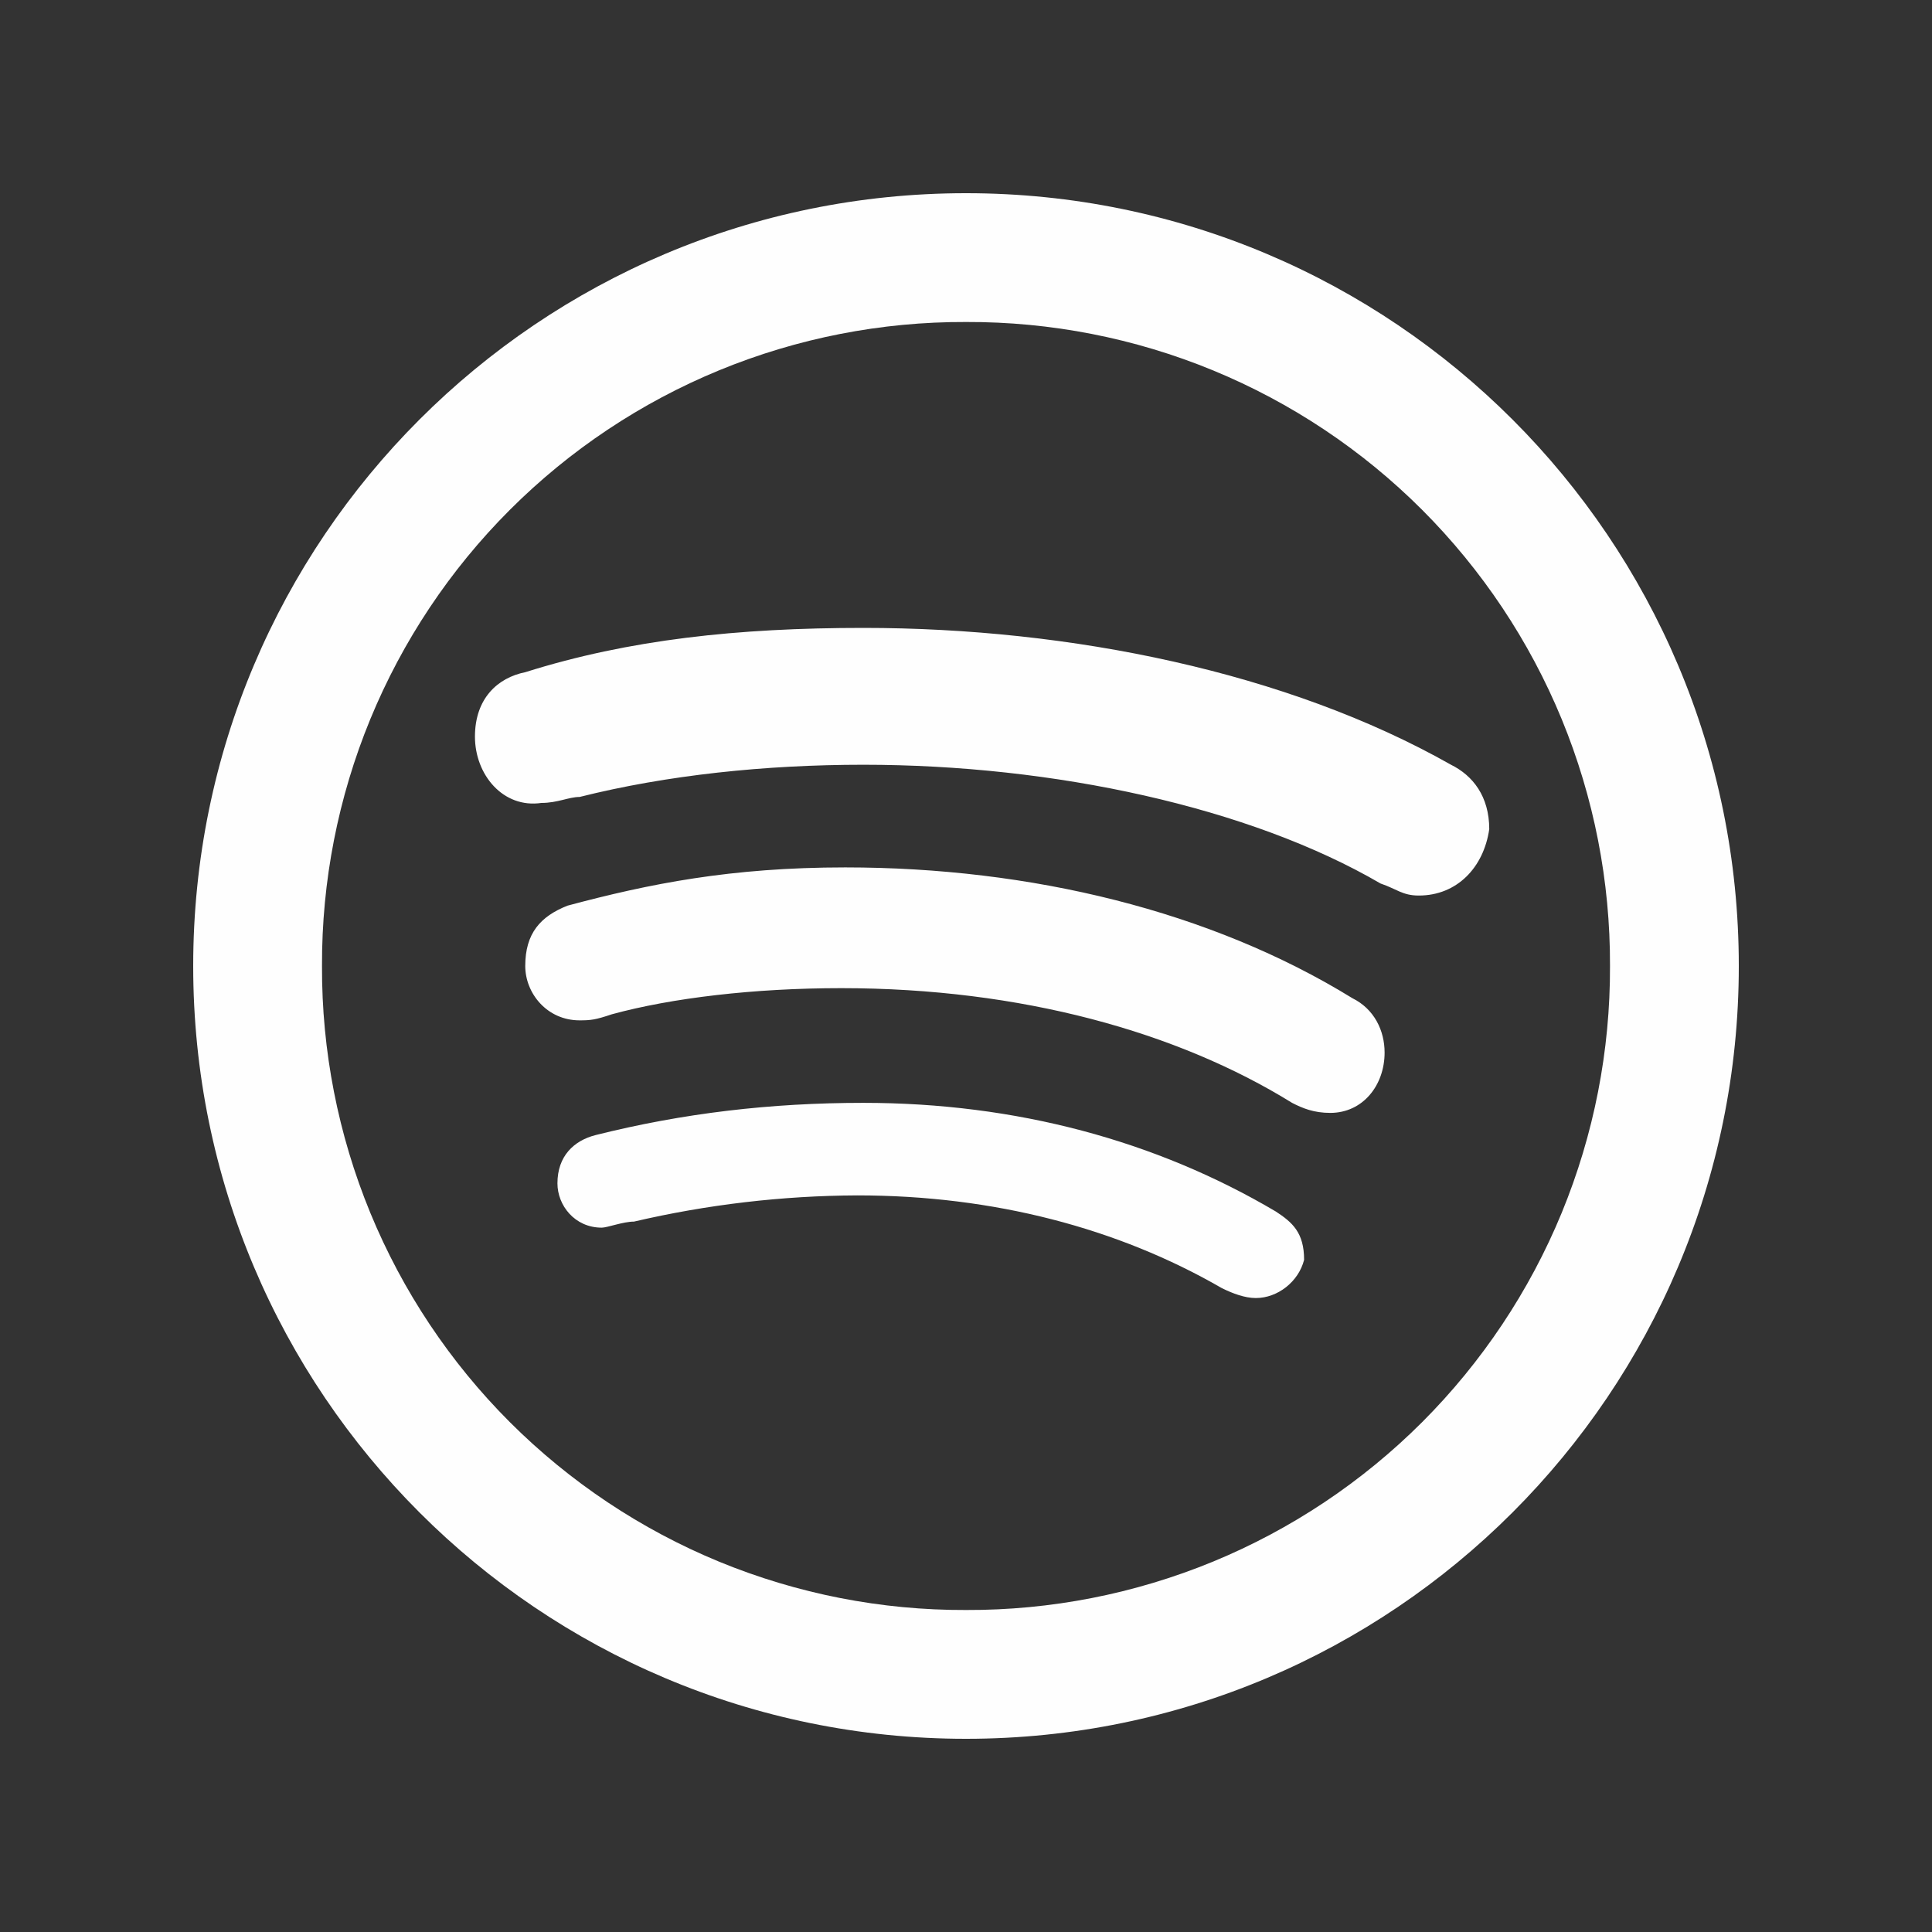 <svg width="30" height="30" viewBox="0 0 30 30" fill="none" xmlns="http://www.w3.org/2000/svg">
<rect x="0" y="0" width="30" height="30" fill="#333333" stroke="none"/>
<path d="M15 3C8.371 3 3 8.371 3 15C3 21.629 8.371 27 15 27C21.629 27 27 21.629 27 15C27 8.371 21.629 3 15 3ZM15 5C16.315 4.995 17.617 5.25 18.833 5.75C20.049 6.251 21.153 6.987 22.083 7.917C23.012 8.847 23.749 9.951 24.25 11.167C24.75 12.383 25.005 13.685 25 15C25.005 16.315 24.75 17.617 24.25 18.833C23.749 20.049 23.012 21.153 22.083 22.083C21.153 23.012 20.049 23.749 18.833 24.25C17.617 24.75 16.315 25.005 15 25C13.685 25.005 12.383 24.75 11.167 24.25C9.951 23.749 8.847 23.012 7.917 22.083C6.987 21.153 6.251 20.049 5.75 18.833C5.25 17.617 4.995 16.315 5 15C4.995 13.685 5.25 12.383 5.75 11.167C6.251 9.951 6.987 8.847 7.917 7.917C8.847 6.987 9.951 6.251 11.167 5.75C12.383 5.25 13.685 4.995 15 5V5ZM13.406 9.75C11.461 9.75 9.766 9.93 8.156 10.438C7.73 10.523 7.375 10.844 7.375 11.438C7.375 12.031 7.813 12.555 8.406 12.468C8.66 12.468 8.832 12.375 9 12.375C10.355 12.035 11.883 11.875 13.406 11.875C16.367 11.875 19.406 12.535 21.437 13.719C21.691 13.805 21.777 13.906 22.031 13.906C22.625 13.906 23.039 13.469 23.125 12.875C23.125 12.367 22.871 12.043 22.531 11.875C19.992 10.437 16.621 9.75 13.406 9.75V9.75ZM13.125 13.469C11.348 13.469 10.082 13.723 8.812 14.063C8.391 14.23 8.156 14.493 8.156 15C8.156 15.422 8.492 15.844 9 15.844C9.172 15.844 9.246 15.836 9.5 15.75C10.43 15.496 11.707 15.344 13.063 15.344C15.855 15.344 18.285 16.024 20.063 17.125C20.23 17.211 20.403 17.281 20.656 17.281C21.164 17.281 21.5 16.851 21.5 16.344C21.5 16.004 21.34 15.668 21 15.5C18.8 14.145 16.004 13.469 13.125 13.469V13.469ZM13.406 17.125C11.969 17.125 10.606 17.285 9.25 17.625C8.91 17.711 8.656 17.953 8.656 18.375C8.656 18.715 8.922 19.063 9.344 19.063C9.43 19.063 9.676 18.969 9.844 18.969C10.981 18.704 12.145 18.567 13.313 18.562C15.426 18.562 17.359 19.07 18.969 20C19.141 20.086 19.332 20.156 19.5 20.156C19.84 20.156 20.164 19.902 20.25 19.563C20.25 19.137 20.066 18.98 19.812 18.813C17.949 17.711 15.773 17.125 13.406 17.125V17.125Z" fill="#FEFEFE"/>
</svg>
